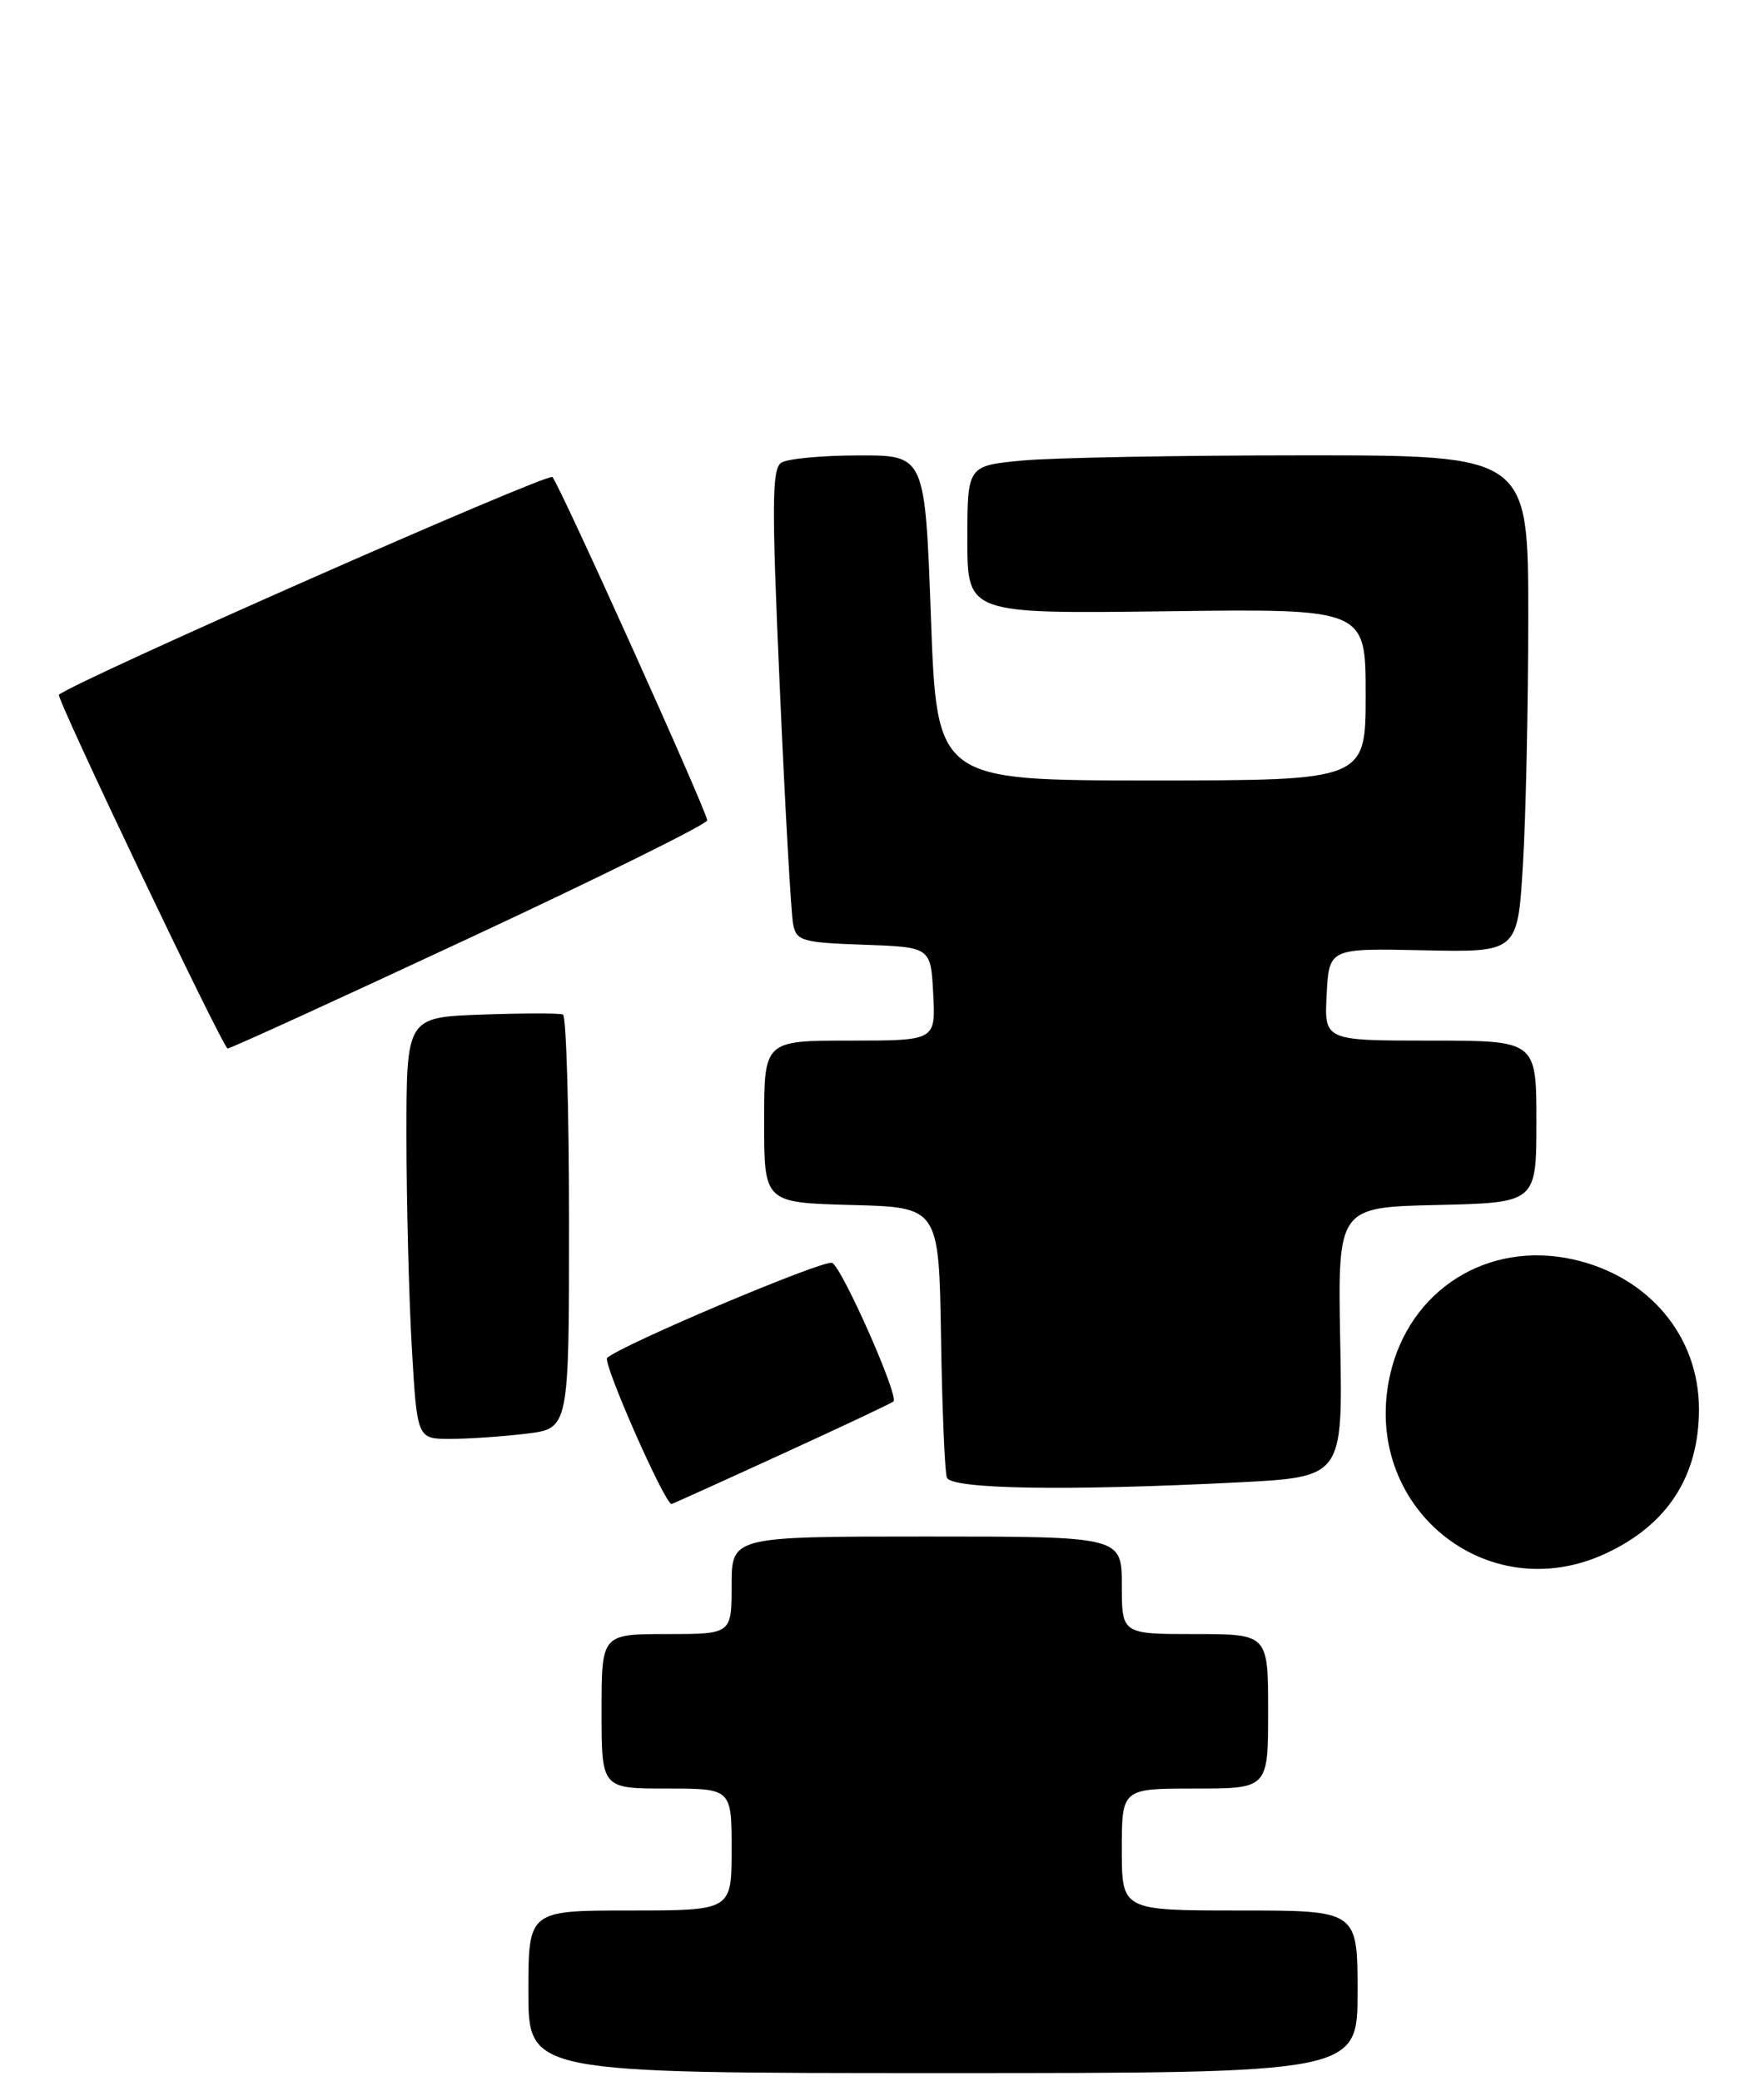 <?xml version="1.0" encoding="UTF-8" standalone="no"?>
<!DOCTYPE svg PUBLIC "-//W3C//DTD SVG 1.1//EN" "http://www.w3.org/Graphics/SVG/1.1/DTD/svg11.dtd" >
<svg xmlns="http://www.w3.org/2000/svg" xmlns:xlink="http://www.w3.org/1999/xlink" version="1.1" viewBox="0 0 217 256">
 <g >
 <path fill="currentColor"
d=" M 167.00 245.00 C 167.00 235.00 167.00 235.00 152.50 235.00 C 138.00 235.00 138.00 235.00 138.00 227.50 C 138.00 220.00 138.00 220.00 147.00 220.00 C 156.00 220.00 156.00 220.00 156.00 210.50 C 156.00 201.00 156.00 201.00 147.00 201.00 C 138.00 201.00 138.00 201.00 138.00 195.00 C 138.00 189.00 138.00 189.00 114.00 189.00 C 90.00 189.00 90.00 189.00 90.00 195.00 C 90.00 201.00 90.00 201.00 82.00 201.00 C 74.00 201.00 74.00 201.00 74.00 210.50 C 74.00 220.00 74.00 220.00 82.00 220.00 C 90.00 220.00 90.00 220.00 90.00 227.50 C 90.00 235.00 90.00 235.00 77.50 235.00 C 65.00 235.00 65.00 235.00 65.00 245.00 C 65.00 255.00 65.00 255.00 116.00 255.00 C 167.00 255.00 167.00 255.00 167.00 245.00 Z  M 197.50 191.10 C 205.12 187.58 209.00 181.58 209.00 173.34 C 209.00 164.35 202.83 157.00 193.55 154.92 C 183.00 152.56 173.34 158.66 170.99 169.16 C 167.40 185.21 182.77 197.93 197.50 191.10 Z  M 96.14 178.88 C 103.49 175.52 109.68 172.60 109.91 172.39 C 110.61 171.75 103.56 155.83 102.36 155.34 C 101.33 154.91 76.63 165.34 74.69 167.02 C 74.08 167.55 81.77 185.00 82.61 185.00 C 82.70 185.00 88.79 182.25 96.14 178.88 Z  M 152.34 182.34 C 165.18 181.68 165.18 181.68 164.87 165.09 C 164.56 148.50 164.56 148.50 176.78 148.22 C 189.00 147.94 189.00 147.94 189.00 137.97 C 189.00 128.00 189.00 128.00 175.95 128.00 C 162.90 128.00 162.90 128.00 163.20 122.32 C 163.50 116.64 163.50 116.64 175.09 116.89 C 186.69 117.14 186.69 117.14 187.34 106.42 C 187.70 100.52 188.00 86.76 188.00 75.84 C 188.00 56.00 188.00 56.00 160.25 56.01 C 144.99 56.01 129.46 56.30 125.75 56.65 C 119.00 57.29 119.00 57.29 119.00 66.39 C 119.00 75.50 119.00 75.50 143.50 75.19 C 168.00 74.87 168.00 74.87 168.00 85.44 C 168.00 96.00 168.00 96.00 141.63 96.00 C 115.25 96.00 115.25 96.00 114.52 76.00 C 113.79 56.00 113.79 56.00 105.65 56.02 C 101.17 56.02 96.88 56.42 96.12 56.91 C 94.95 57.65 94.92 61.94 95.93 84.64 C 96.58 99.41 97.32 112.49 97.57 113.71 C 97.98 115.74 98.67 115.94 106.26 116.21 C 114.50 116.50 114.50 116.50 114.80 122.25 C 115.10 128.00 115.10 128.00 104.55 128.00 C 94.00 128.00 94.00 128.00 94.00 137.97 C 94.00 147.93 94.00 147.93 104.75 148.22 C 115.50 148.50 115.50 148.50 115.76 164.50 C 115.90 173.30 116.22 181.06 116.48 181.75 C 117.00 183.18 131.24 183.41 152.34 182.34 Z  M 64.75 176.35 C 70.00 175.72 70.00 175.72 70.00 150.42 C 70.00 136.50 69.66 124.97 69.25 124.79 C 68.84 124.61 64.34 124.62 59.25 124.80 C 50.00 125.14 50.00 125.14 50.00 139.82 C 50.01 147.89 50.30 159.56 50.66 165.75 C 51.31 177.00 51.31 177.00 55.40 176.99 C 57.66 176.99 61.86 176.70 64.75 176.35 Z  M 57.75 115.38 C 73.84 107.88 87.00 101.36 87.00 100.91 C 87.00 99.89 68.93 59.81 67.96 58.68 C 67.45 58.08 9.20 83.78 7.25 85.46 C 6.86 85.79 27.42 128.90 28.00 128.97 C 28.27 129.01 41.66 122.89 57.75 115.38 Z "/>
</g>
</svg>